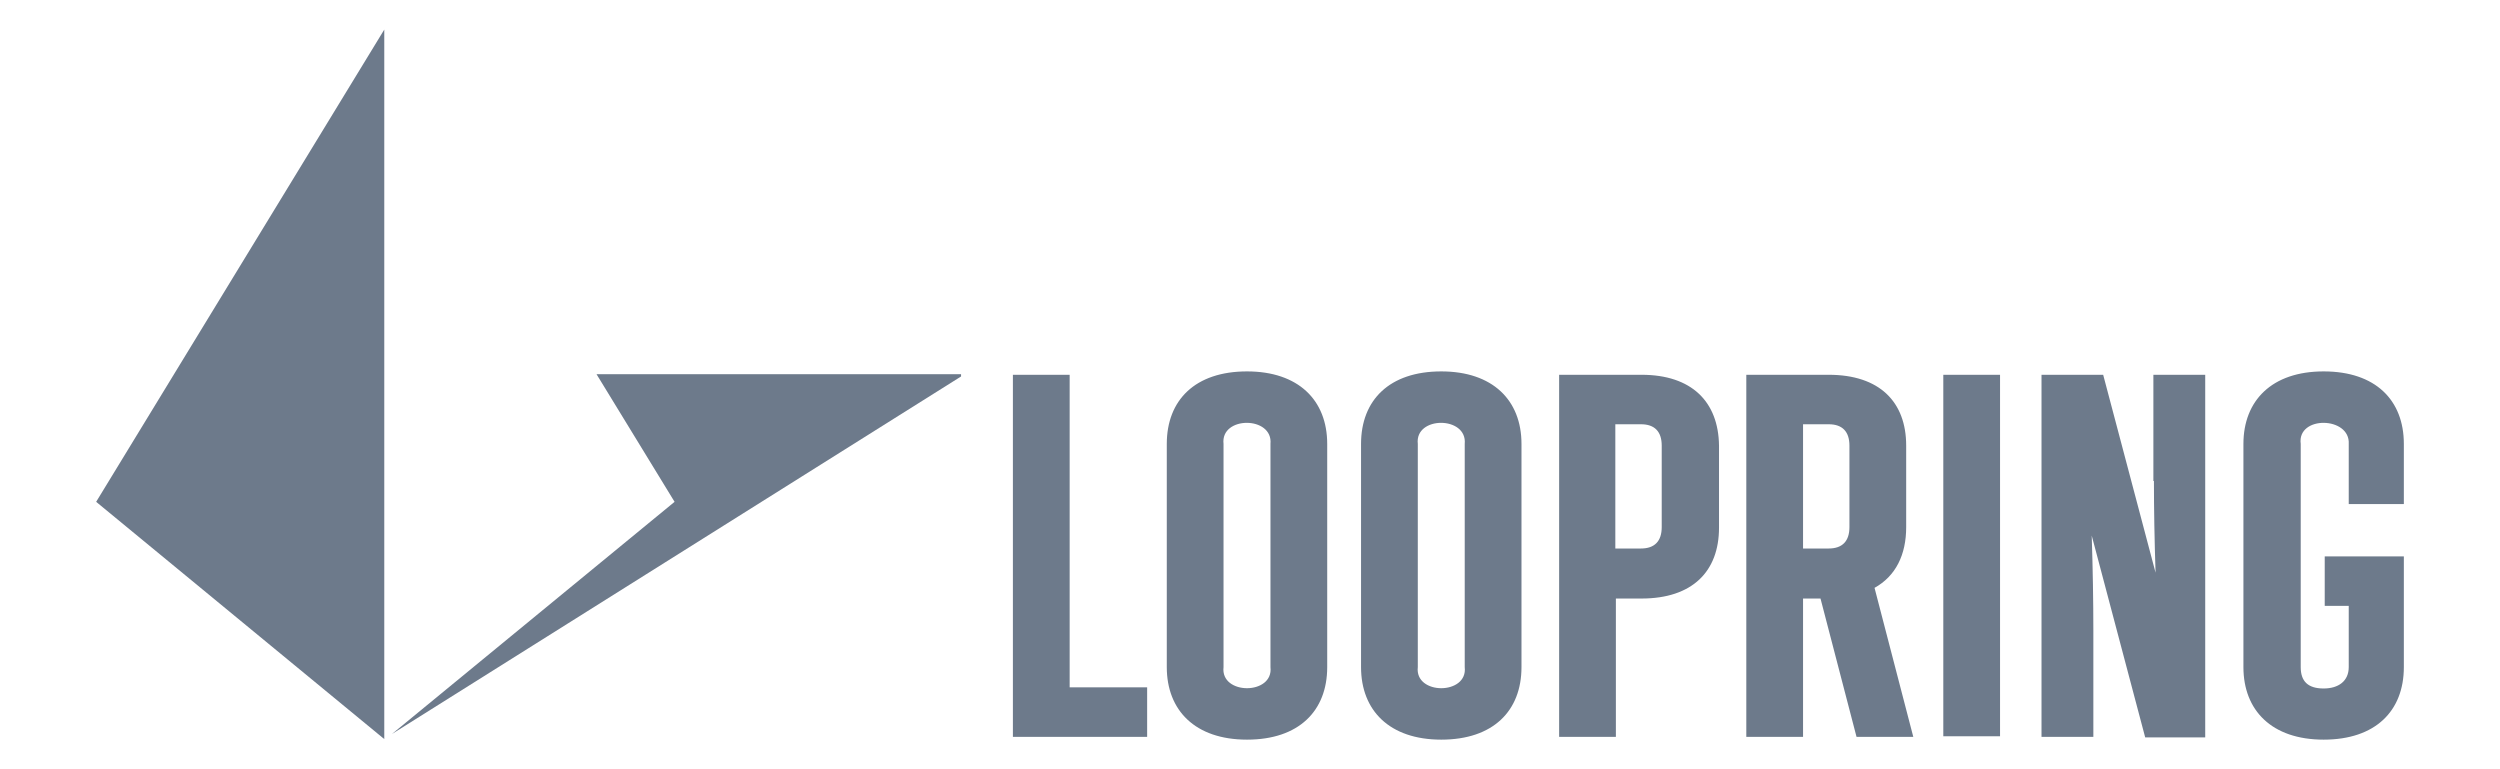 <svg width="182" height="56" viewBox="0 0 182 56" fill="none" xmlns="http://www.w3.org/2000/svg">
<path fill-rule="evenodd" clip-rule="evenodd" d="M73.739 27.284V53.642H83.512V50.04H77.871V27.284H73.739ZM175 36.697V32.318C175 29.125 172.934 27.038 169.161 27.038C165.387 27.038 163.321 29.166 163.321 32.318V48.566C163.321 51.718 165.387 53.846 169.161 53.846C172.934 53.846 175 51.759 175 48.566V40.504H169.24V44.105H170.988V48.566C170.988 49.59 170.233 50.122 169.161 50.122C168.008 50.122 167.492 49.59 167.492 48.566V32.318C167.214 30.231 171.107 30.312 170.988 32.318V36.697H175ZM156.806 35.019C156.806 37.066 156.846 39.276 156.925 41.691L153.111 27.284H148.622V53.642H152.396V45.906C152.396 43.778 152.357 41.445 152.277 38.989L156.17 53.682H160.54V27.284H156.766V35.019H156.806ZM141.472 53.601H145.603V27.284H141.472V53.601ZM134.639 38.375C134.639 39.398 134.122 39.931 133.129 39.931H131.262V30.886H133.129C134.122 30.886 134.639 31.418 134.639 32.441V38.375ZM138.77 38.375V32.441C138.77 29.248 136.824 27.284 133.129 27.284H127.131V53.642H131.262V43.573H132.533L135.155 53.642H139.287L136.466 42.796C138.016 41.936 138.77 40.381 138.77 38.375ZM120.973 38.375C120.973 39.398 120.457 39.931 119.464 39.931H117.596V30.886H119.464C120.457 30.886 120.973 31.418 120.973 32.441V38.375ZM119.503 27.284H113.505V53.642H117.636V43.573H119.503C123.198 43.573 125.144 41.609 125.144 38.416V32.441C125.105 29.248 123.158 27.284 119.503 27.284ZM106.632 48.566C106.871 50.613 102.977 50.613 103.216 48.566V32.318C102.977 30.271 106.831 30.271 106.632 32.318V48.566ZM104.924 27.038C101.15 27.038 99.084 29.125 99.084 32.318V48.566C99.084 51.718 101.15 53.846 104.924 53.846C108.698 53.846 110.764 51.759 110.764 48.566V32.318C110.764 29.125 108.658 27.038 104.924 27.038ZM92.49 48.566C92.728 50.613 88.835 50.613 89.073 48.566V32.318C88.835 30.271 92.688 30.271 92.49 32.318V48.566ZM90.782 27.038C87.008 27.038 84.942 29.125 84.942 32.318V48.566C84.942 51.718 87.008 53.846 90.782 53.846C94.555 53.846 96.621 51.759 96.621 48.566V32.318C96.621 29.125 94.516 27.038 90.782 27.038Z" fill="#6D7A8B"/>
<path fill-rule="evenodd" clip-rule="evenodd" d="M43.428 27.243H69.965V27.407L28.531 53.437L49.109 36.533L43.428 27.243ZM27.975 2.154V53.805L7 36.533L27.975 2.154Z" fill="#6D7A8B"/>
</svg>
